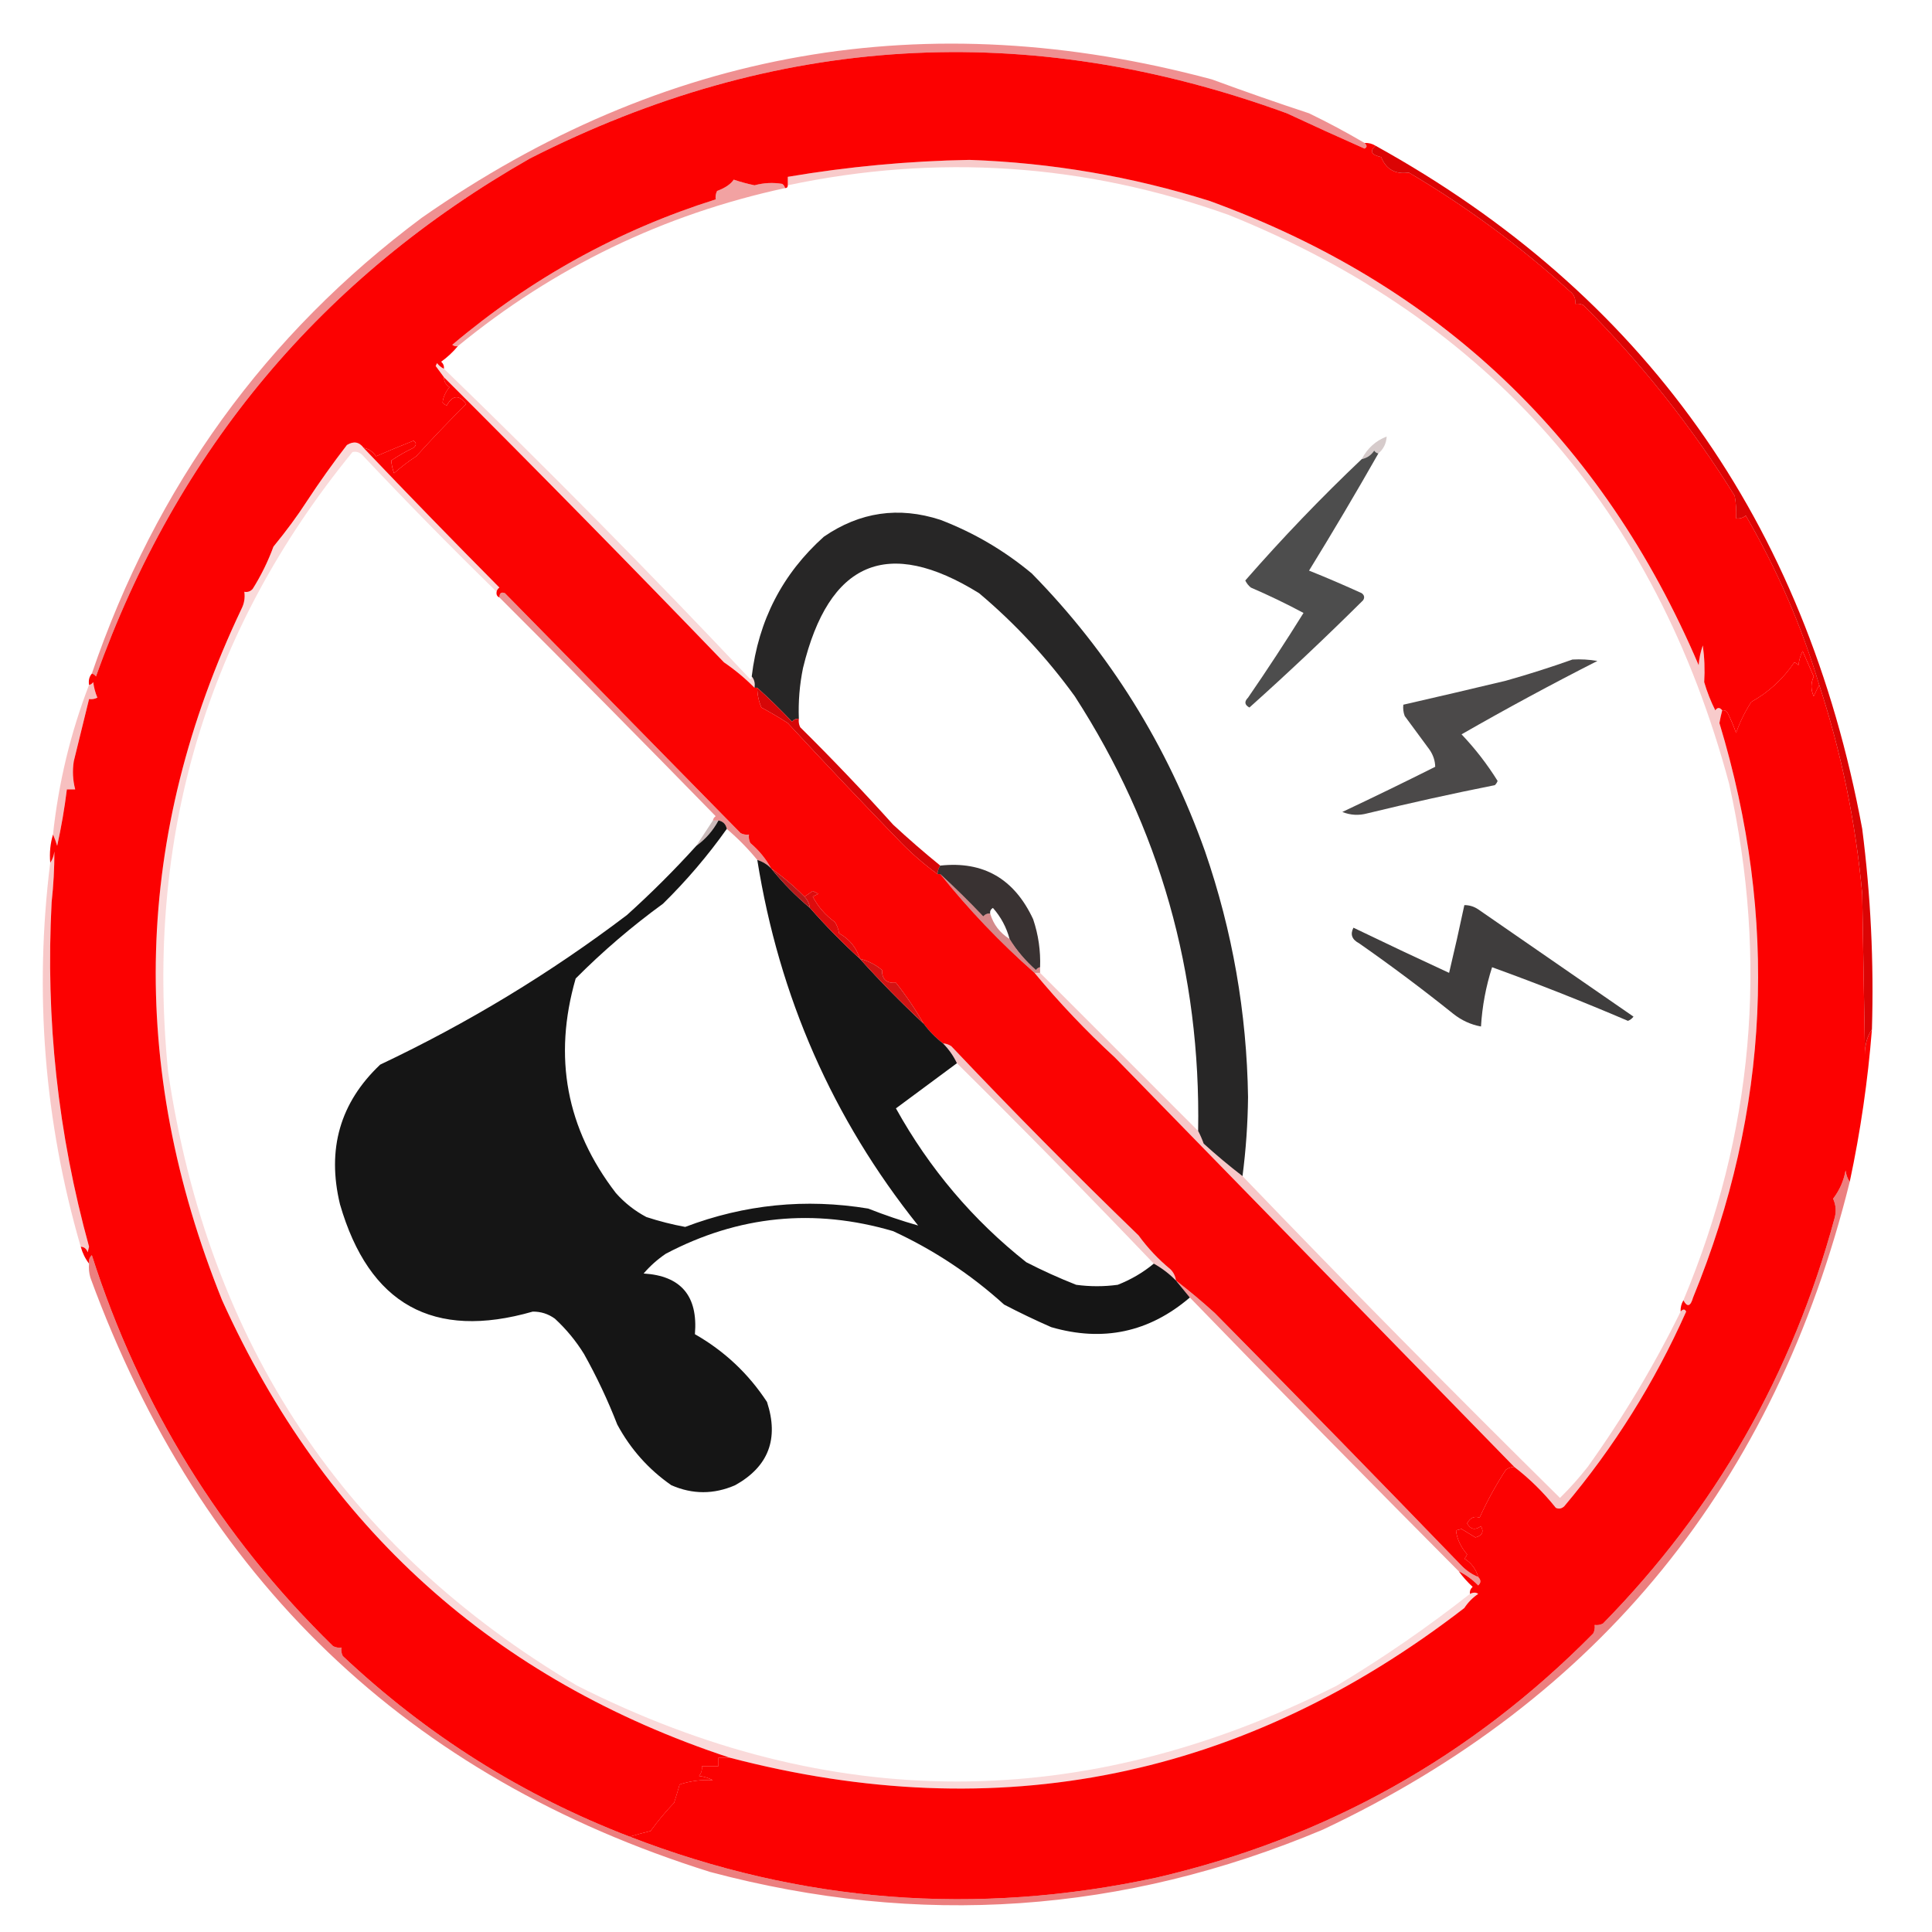 <svg width="1080" height="1080" xmlns="http://www.w3.org/2000/svg" xml:space="preserve" version="1.1">
 <desc>Created with Fabric.js 5.2.4</desc>

 <g>
  <title>Layer 1</title>
  <g id="3c17167c-8d23-4e45-bfec-989f80d01cc9" transform="matrix(1 0 0 1 540 540)">
   <rect id="svg_1" fill-rule=" nonzero" fill=" rgb(255,255,255)" stroke-miterlimit="4" stroke-linejoin=" miter" stroke-dashoffset="0" stroke-linecap=" butt" stroke-dasharray=" none" stroke=" none" height="1080" width="1080" y="-540" x="-540" vector-effect="non-scaling-stroke"/>
  </g>
  <g id="969b5ceb-42c4-48d6-b7d4-5b551f6db5e9" transform="matrix(1 0 0 1 540 540)"/>
  <g id="svg_2" transform="matrix(1.55 0 0 1.578 535.336 544.723)">
   <g id="svg_3" vector-effect="non-scaling-stroke">
    <g id="svg_4" transform="matrix(1 0 0 1 -8.32 -10.65)">
     <path id="svg_5" fill-rule=" evenodd" fill=" rgb(252,1,1)" stroke-miterlimit="4" stroke-linejoin=" miter" stroke-dashoffset="0" stroke-dasharray=" none" stroke=" none" stroke-linecap=" butt" d="m155.06,-283.91c1.459,-0.067 2.792,0.266 4,1c-2.276,1.88 -1.609,3.213 2,4c1.789,4.364 5.123,6.197 10,5.5c20.834,12.069 40.167,26.069 58,42c1.537,1.11 2.203,2.61 2,4.5c1.052,-0.149 2.052,0.017 3,0.5c20.791,20.45 38.958,42.95 54.5,67.5c0.497,2.646 0.664,5.313 0.5,8c1.322,0.17 2.489,-0.163 3.5,-1c11.238,18.98 20.072,38.98 26.5,60c-0.661,1.218 -1.328,2.551 -2,4c-1.083,-2.292 -1.083,-4.625 0,-7c-1.333,-3.055 -2.666,-6.055 -4,-9c-0.798,1.578 -1.298,3.244 -1.5,5c-0.414,-0.457 -0.914,-0.791 -1.5,-1c-4.077,5.912 -9.243,10.578 -15.5,14c-2.279,3.463 -4.112,7.13 -5.5,11c-0.849,-2.394 -1.849,-4.727 -3,-7c-0.457,-0.798 -1.124,-1.131 -2,-1c-0.897,-1.098 -1.73,-1.098 -2.5,0c-1.633,-3.181 -2.966,-6.514 -4,-10c0.27,-4.369 0.104,-8.702 -0.5,-13c-0.814,2.266 -1.314,4.6 -1.5,7c-34.783,-80.1 -93.616,-134.933 -176.5,-164.5c-28.064,-8.65 -56.897,-13.483 -86.5,-14.5c-21.986,0.394 -43.82,2.394 -65.5,6c0,1 0,2 0,3c0,0.667 -0.333,1 -1,1c-0.111,-0.617 -0.444,-1.117 -1,-1.5c-3.355,-0.546 -6.688,-0.379 -10,0.5c-2.54,-0.52 -5.04,-1.187 -7.5,-2c-1.092,1.615 -3.092,2.948 -6,4c-0.483,0.948 -0.649,1.948 -0.5,3c-34.959,10.818 -66.626,27.984 -95,51.5c0.594,0.464 1.261,0.631 2,0.5c-1.737,2.05 -3.737,3.883 -6,5.5c0.752,0.671 1.086,1.504 1,2.5c-0.958,-0.453 -1.792,-1.119 -2.5,-2c-0.167,0.333 -0.333,0.667 -0.5,1c1.024,1.352 2.024,2.685 3,4c0.011,1.517 0.677,2.684 2,3.5c-1.445,1.71 -2.278,3.544 -2.5,5.5c0.414,0.457 0.914,0.791 1.5,1c2.126,-3.708 4.459,-3.874 7,-0.5c-6.049,5.886 -12.049,12.053 -18,18.5c-2.852,1.825 -5.518,3.825 -8,6c-0.572,-1.578 -0.906,-3.078 -1,-4.5c2.539,-1.7 5.205,-3.2 8,-4.5c1.141,-0.925 1.141,-1.759 0,-2.5c-4.444,1.727 -8.944,3.56 -13.5,5.5c-1.129,-1.641 -2.629,-2.641 -4.5,-3c-1.588,-2.116 -3.588,-2.449 -6,-1c-5.066,6.452 -9.899,13.119 -14.5,20c-3.321,5.061 -7.321,10.394 -12,16c-1.973,5.279 -4.473,10.279 -7.5,15c-0.825,0.886 -1.825,1.219 -3,1c0.299,2.104 -0.034,4.104 -1,6c-38.791,80.132 -41.124,161.799 -7,245c37.053,80.463 98.053,134.463 183,162c-1.333,0 -2.667,0 -4,0c0,1 0,2 0,3c-2,0 -4,0 -6,0c0.17,1.322 -0.163,2.489 -1,3.5c1.756,0.202 3.422,0.702 5,1.5c-4.026,-0.256 -8.026,0.244 -12,1.5c-0.613,2.147 -1.279,4.314 -2,6.5c-3.071,3.148 -5.904,6.481 -8.5,10c-2.607,0.623 -5.107,1.29 -7.5,2c-38.596,-14.556 -73.096,-35.889 -103.5,-64c-0.483,-0.948 -0.649,-1.948 -0.5,-3c-1.052,0.149 -2.052,-0.017 -3,-0.5c-40.556,-38.953 -69.556,-85.12 -87,-138.5c-0.886,0.825 -1.219,1.825 -1,3c-1.37,-1.75 -2.37,-3.75 -3,-6c1.25,0.077 2.083,0.744 2.5,2c0.167,-0.667 0.333,-1.333 0.5,-2c-11.215,-39.91 -15.715,-80.577 -13.5,-122c0.668,-6.011 1.002,-12.011 1,-18c-0.21,1.558 -0.71,2.891 -1.5,4c-0.313,-3.542 0.021,-6.875 1,-10c0.59,1.266 1.09,2.599 1.5,4c1.492,-6.628 2.659,-13.295 3.5,-20c1,0 2,0 3,0c-0.876,-3.299 -1.043,-6.632 -0.5,-10c1.823,-7.293 3.656,-14.626 5.5,-22c1.052,0.149 2.052,-0.017 3,-0.5c-0.749,-1.734 -1.249,-3.567 -1.5,-5.5c-0.383,0.556 -0.883,0.889 -1.5,1c-0.268,-1.599 0.066,-2.932 1,-4c0.617,0.111 1.117,0.444 1.5,1c29.298,-80.326 81.465,-141.493 156.5,-183.5c88.493,-44.185 179.493,-49.518 273,-16c9.292,4.264 18.625,8.43 28,12.5c0.963,-0.47 0.963,-1.137 0,-2z" vector-effect="non-scaling-stroke"/>
    </g>
    <g id="svg_6" transform="matrix(1 0 0 1 -82.4 -217.65)">
     <path id="svg_7" opacity="0.447" fill-rule=" evenodd" fill=" rgb(220,8,10)" stroke-miterlimit="4" stroke-linejoin=" miter" stroke-dashoffset="0" stroke-dasharray=" none" stroke=" none" stroke-linecap=" butt" d="m229.14,-76.91c0.963,0.864 0.963,1.53 0,2c-9.375,-4.07 -18.708,-8.236 -28,-12.5c-93.507,-33.518 -184.507,-28.185 -273,16c-75.035,42.007 -127.202,103.174 -156.5,183.5c-0.383,-0.556 -0.883,-0.889 -1.5,-1c23.084,-66.453 62.751,-120.286 119,-161.5c87.106,-59.771 182.106,-76.104 285,-49c11.603,4.201 23.27,8.201 35,12c6.854,3.259 13.521,6.759 20,10.5z" vector-effect="non-scaling-stroke"/>
    </g>
    <g id="svg_8" transform="matrix(1 0 0 1 -122.27 -252.04)">
     <path id="svg_9" opacity="0.365" fill-rule=" evenodd" fill=" rgb(219,1,2)" stroke-miterlimit="4" stroke-linejoin=" miter" stroke-dashoffset="0" stroke-dasharray=" none" stroke=" none" stroke-linecap=" butt" d="m60,-26.52c-43.941,9.353 -83.275,28.02 -118,56c-0.739,0.131 -1.406,-0.036 -2,-0.5c28.374,-23.516 60.041,-40.682 95,-51.5c-0.149,-1.052 0.017,-2.052 0.5,-3c2.908,-1.052 4.908,-2.385 6,-4c2.46,0.813 4.96,1.48 7.5,2c3.312,-0.879 6.645,-1.046 10,-0.5c0.556,0.383 0.889,0.883 1,1.5z" vector-effect="non-scaling-stroke"/>
    </g>
    <g id="svg_10" transform="matrix(1 0 0 1 150.23 -186.56)">
     <path id="svg_11" opacity="0.208" fill-rule=" evenodd" fill=" rgb(62,8,5)" stroke-miterlimit="4" stroke-linejoin=" miter" stroke-dashoffset="0" stroke-dasharray=" none" stroke=" none" stroke-linecap=" butt" d="m1.5,2c-0.617,-0.111 -1.117,-0.444 -1.5,-1c-1.129,1.641 -2.629,2.641 -4.5,3c2.035,-3.836 5.035,-6.502 9,-8c-0.154,2.47 -1.154,4.47 -3,6z" vector-effect="non-scaling-stroke"/>
    </g>
    <g id="svg_12" transform="matrix(1 0 0 1 127.73 -140.06)">
     <path id="svg_13" opacity="0.706" fill-rule=" evenodd" fill=" rgb(4,3,3)" stroke-miterlimit="4" stroke-linejoin=" miter" stroke-dashoffset="0" stroke-dasharray=" none" stroke=" none" stroke-linecap=" butt" d="m24,-44.5c-8.049,13.91 -16.382,27.743 -25,41.5c6.387,2.515 12.72,5.182 19,8c0.951,0.718 1.117,1.551 0.5,2.5c-13.418,13.09 -27.085,25.757 -41,38c-1.756,-0.921 -1.923,-2.088 -0.5,-3.5c6.942,-9.906 13.609,-19.906 20,-30c-6.181,-3.257 -12.515,-6.257 -19,-9c-0.857,-0.689 -1.523,-1.522 -2,-2.5c13.372,-15.038 27.372,-29.371 42,-43c1.871,-0.359 3.371,-1.359 4.5,-3c0.383,0.556 0.883,0.889 1.5,1z" vector-effect="non-scaling-stroke"/>
    </g>
    <g id="svg_14" transform="matrix(1 0 0 1 15.23 -46.07)">
     <path id="svg_15" opacity="0.848" fill-rule=" evenodd" fill=" rgb(2,1,1)" stroke-miterlimit="4" stroke-linejoin=" miter" stroke-dashoffset="0" stroke-dasharray=" none" stroke=" none" stroke-linecap=" butt" d="m87.5,117.51c-4.774,-3.598 -9.44,-7.431 -14,-11.5c-0.599,-1.622 -1.266,-3.122 -2,-4.5c0.987,-56.075 -13.846,-107.408 -44.5,-154c-10.042,-13.618 -21.542,-25.785 -34.5,-36.5c-33.008,-20.1 -54.174,-11.267 -63.5,26.5c-1.239,5.935 -1.739,11.935 -1.5,18c-0.996,-0.086 -1.829,0.248 -2.5,1c-4.036,-4.204 -8.202,-8.204 -12.5,-12c-0.333,0 -0.667,0 -1,0c0.268,-1.599 -0.066,-2.932 -1,-4c2.408,-19.842 11.075,-36.342 26,-49.5c13.003,-8.78 27.003,-10.78 42,-6c12.036,4.518 23.036,10.852 33,19c28.082,28.113 48.916,60.946 62.5,98.5c9.872,28.13 15.039,57.13 15.5,87c-0.102,9.43 -0.769,18.763 -2,28z" vector-effect="non-scaling-stroke"/>
    </g>
    <g id="svg_16" transform="matrix(1 0 0 1 -130.72 -159.06)">
     <path id="svg_17" opacity="0.151" fill-rule=" evenodd" fill=" rgb(213,2,3)" stroke-miterlimit="4" stroke-linejoin=" miter" stroke-dashoffset="0" stroke-dasharray=" none" stroke=" none" stroke-linecap=" butt" d="m-54.54,-55.5c37.664,35.831 74.498,72.498 110.5,110c0.399,-0.228 0.565,-0.562 0.5,-1c0.934,1.068 1.268,2.401 1,4c-3.313,-3.302 -6.98,-6.302 -11,-9c-33.3,-33.967 -66.967,-67.634 -101,-101c-0.976,-1.315 -1.976,-2.648 -3,-4c0.167,-0.333 0.333,-0.667 0.5,-1c0.708,0.881 1.542,1.547 2.5,2z" vector-effect="non-scaling-stroke"/>
    </g>
    <g id="svg_18" transform="matrix(1 0 0 1 105.73 106.52)">
     <path id="svg_19" fill-rule=" evenodd" fill=" rgb(252,1,1)" stroke-miterlimit="4" stroke-linejoin=" miter" stroke-dashoffset="0" stroke-dasharray=" none" stroke=" none" stroke-linecap=" butt" d="m205,-209.08c7.98,23.987 13.147,48.654 15.5,74c0.333,19 0.667,38 1,57c-0.07,-3.492 0.763,-6.492 2.5,-9c-1.46,18.189 -4.126,36.189 -8,54c-0.79,-1.109 -1.29,-2.442 -1.5,-4c-0.688,3.709 -2.188,7.043 -4.5,10c1.044,2.268 1.211,4.601 0.5,7c-15.245,55.225 -43.078,103.058 -83.5,143.5c-0.948,0.483 -1.948,0.649 -3,0.5c0.149,1.052 -0.017,2.052 -0.5,3c-43.977,43.751 -96.477,72.584 -157.5,86.5c-65.002,13.78 -128.335,8.947 -190,-14.5c2.393,-0.71 4.893,-1.377 7.5,-2c2.596,-3.519 5.429,-6.852 8.5,-10c0.721,-2.186 1.387,-4.353 2,-6.5c3.974,-1.256 7.974,-1.756 12,-1.5c-1.578,-0.798 -3.244,-1.298 -5,-1.5c0.837,-1.011 1.17,-2.178 1,-3.5c2,0 4,0 6,0c0,-1 0,-2 0,-3c1.333,0 2.667,0 4,0c97.173,24.966 185.506,7.299 265,-53c1.333,-2 3,-3.667 5,-5c-0.733,-0.587 -1.733,-0.587 -3,0c-0.086,-0.996 0.248,-1.829 1,-2.5c-1.873,-1.704 -3.54,-3.537 -5,-5.5c2.575,1.228 4.908,2.895 7,5c1.062,-0.925 1.062,-1.925 0,-3c-0.834,-2.846 -2.5,-5.013 -5,-6.5c0.457,-0.414 0.791,-0.914 1,-1.5c-2.348,-2.702 -3.681,-5.535 -4,-8.5c0.667,-0.167 1.333,-0.333 2,-0.5c1.667,1 3.333,2 5,3c2.46,-0.66 3.126,-1.994 2,-4c-2.086,1.523 -3.752,1.19 -5,-1c1.173,-2.017 2.673,-2.684 4.5,-2c2.728,-5.924 5.895,-11.591 9.5,-17c0.917,-0.627 1.917,-0.961 3,-1c5.533,4.182 10.533,9.015 15,14.5c1.049,0.492 2.049,0.326 3,-0.5c17.95,-20.897 32.616,-43.897 44,-69c-0.47,-0.963 -1.137,-0.963 -2,0c-0.067,-1.459 0.266,-2.792 1,-4c1.407,2.539 2.573,2.206 3.5,-1c27.695,-66.362 30.862,-134.196 9.5,-203.5c0.273,-1.533 0.606,-3.033 1,-4.5c0.876,-0.131 1.543,0.202 2,1c1.151,2.273 2.151,4.606 3,7c1.388,-3.87 3.221,-7.537 5.5,-11c6.257,-3.422 11.423,-8.088 15.5,-14c0.586,0.209 1.086,0.543 1.5,1c0.202,-1.756 0.702,-3.422 1.5,-5c1.334,2.945 2.667,5.945 4,9c-1.083,2.375 -1.083,4.708 0,7c0.672,-1.449 1.339,-2.782 2,-4z" vector-effect="non-scaling-stroke"/>
    </g>
    <g id="svg_20" transform="matrix(1 0 0 1 184.73 -84.08)">
     <path id="svg_21" opacity="0.719" fill-rule=" evenodd" fill=" rgb(6,4,4)" stroke-miterlimit="4" stroke-linejoin=" miter" stroke-dashoffset="0" stroke-dasharray=" none" stroke=" none" stroke-linecap=" butt" d="m37,-27.48c3.018,-0.165 6.018,0.002 9,0.5c-16.59,8.275 -32.924,16.942 -49,26c4.905,5.069 9.238,10.569 13,16.5c-0.209,0.586 -0.543,1.086 -1,1.5c-15.398,3.016 -30.731,6.349 -46,10c-3.054,0.821 -6.054,0.655 -9,-0.5c11.284,-5.226 22.451,-10.56 33.5,-16c-0.032,-2.098 -0.699,-4.098 -2,-6c-3,-4 -6,-8 -9,-12c-0.49,-1.293 -0.657,-2.627 -0.5,-4c12.356,-2.771 24.69,-5.604 37,-8.5c8.19,-2.271 16.19,-4.771 24,-7.5z" vector-effect="non-scaling-stroke"/>
    </g>
    <g id="svg_22" transform="matrix(1 0 0 1 -318.27 -74.56)">
     <path id="svg_23" opacity="0.251" fill-rule=" evenodd" fill=" rgb(224,5,4)" stroke-miterlimit="4" stroke-linejoin=" miter" stroke-dashoffset="0" stroke-dasharray=" none" stroke=" none" stroke-linecap=" butt" d="m-8,25c2.008,-18.362 6.341,-36.028 13,-53c0.617,-0.111 1.117,-0.444 1.5,-1c0.251,1.933 0.751,3.766 1.5,5.5c-0.948,0.483 -1.948,0.649 -3,0.5c-1.843,7.374 -3.677,14.707 -5.5,22c-0.543,3.368 -0.376,6.701 0.5,10c-1,0 -2,0 -3,0c-0.842,6.705 -2.008,13.372 -3.5,20c-0.41,-1.401 -0.91,-2.734 -1.5,-4z" vector-effect="non-scaling-stroke"/>
    </g>
    <g id="svg_24" transform="matrix(1 0 0 1 -39.27 -68.56)">
     <path id="svg_25" opacity="0.984" fill-rule=" evenodd" fill=" rgb(213,4,5)" stroke-miterlimit="4" stroke-linejoin=" miter" stroke-dashoffset="0" stroke-dasharray=" none" stroke=" none" stroke-linecap=" butt" d="m-33,-33c4.298,3.796 8.464,7.796 12.5,12c0.671,-0.752 1.504,-1.086 2.5,-1c-0.149,1.052 0.017,2.052 0.5,3c11.448,11.116 22.614,22.616 33.5,34.5c5.533,5.037 11.2,9.87 17,14.5c-0.61,0.891 -0.943,1.891 -1,3c-4.632,-3.298 -8.966,-6.964 -13,-11c-13.793,-13.962 -27.46,-28.128 -41,-42.5c-3.122,-1.976 -6.289,-3.809 -9.5,-5.5c-0.977,-2.24 -1.477,-4.573 -1.5,-7z" vector-effect="non-scaling-stroke"/>
    </g>
    <g id="svg_26" transform="matrix(1 0 0 1 239.68 -132.56)">
     <path id="svg_27" fill-rule=" evenodd" fill=" rgb(219,4,4)" stroke-miterlimit="4" stroke-linejoin=" miter" stroke-dashoffset="0" stroke-dasharray=" none" stroke=" none" stroke-linecap=" butt" d="m-88.95,-161c96.456,52.408 154.956,133.075 175.5,242c3.064,23.564 4.23,47.231 3.5,71c-1.737,2.508 -2.57,5.508 -2.5,9c-0.333,-19 -0.667,-38 -1,-57c-2.353,-25.346 -7.52,-50.013 -15.5,-74c-6.428,-21.02 -15.262,-41.02 -26.5,-60c-1.011,0.837 -2.178,1.17 -3.5,1c0.164,-2.687 -0.003,-5.354 -0.5,-8c-15.542,-24.55 -33.709,-47.05 -54.5,-67.5c-0.948,-0.483 -1.948,-0.649 -3,-0.5c0.203,-1.89 -0.463,-3.39 -2,-4.5c-17.833,-15.931 -37.166,-29.931 -58,-42c-4.877,0.697 -8.211,-1.136 -10,-5.5c-3.609,-0.787 -4.276,-2.12 -2,-4z" vector-effect="non-scaling-stroke"/>
    </g>
    <g id="svg_28" transform="matrix(1 0 0 1 -116.27 -86.41)">
     <path id="svg_29" opacity="0.431" fill-rule=" evenodd" fill=" rgb(212,1,1)" stroke-miterlimit="4" stroke-linejoin=" miter" stroke-dashoffset="0" stroke-dasharray=" none" stroke=" none" stroke-linecap=" butt" d="m49,48.85c-1.422,-1.425 -3.089,-2.425 -5,-3c-3.306,-3.973 -6.973,-7.64 -11,-11c-0.31,-1.644 -1.31,-2.644 -3,-3c-0.667,0 -1.333,0 -2,0c0.111,-0.617 0.444,-1.117 1,-1.5c-25.895,-26.062 -51.895,-51.895 -78,-77.5c0.017,-1.528 0.684,-2.028 2,-1.5c28.414,28.414 56.748,56.748 85,85c0.948,0.483 1.948,0.649 3,0.5c-0.149,1.052 0.017,2.052 0.5,3c3.112,2.601 5.612,5.601 7.5,9z" vector-effect="non-scaling-stroke"/>
    </g>
    <g id="svg_30" transform="matrix(1 0 0 1 -6.77 0.94)">
     <path id="svg_31" fill-rule=" evenodd" fill=" rgb(251,3,2)" stroke-miterlimit="4" stroke-linejoin=" miter" stroke-dashoffset="0" stroke-dasharray=" none" stroke=" none" stroke-linecap=" butt" d="m-178.5,-212.5c34.033,33.366 67.7,67.033 101,101c4.02,2.698 7.687,5.698 11,9c0.333,0 0.667,0 1,0c0.023,2.427 0.523,4.76 1.5,7c3.211,1.691 6.378,3.524 9.5,5.5c13.54,14.372 27.207,28.538 41,42.5c4.034,4.036 8.368,7.702 13,11c0.333,0 0.667,0 1,0c10.277,12.612 21.611,24.279 34,35c8.952,10.62 18.618,20.62 29,30c47.741,48.077 95.741,96.41 144,145c-1.083,0.039 -2.083,0.373 -3,1c-3.605,5.409 -6.772,11.076 -9.5,17c-1.827,-0.684 -3.327,-0.017 -4.5,2c1.248,2.19 2.914,2.523 5,1c1.126,2.006 0.46,3.34 -2,4c-1.667,-1 -3.333,-2 -5,-3c-0.667,0.167 -1.333,0.333 -2,0.5c0.319,2.965 1.652,5.798 4,8.5c-0.209,0.586 -0.543,1.086 -1,1.5c2.5,1.487 4.166,3.654 5,6.5c-2.236,-0.889 -4.236,-2.222 -6,-4c-29.568,-30.067 -59.234,-59.901 -89,-89.5c-4.54,-4.046 -9.207,-7.879 -14,-11.5c-0.203,-1.544 -0.87,-2.878 -2,-4c-4.352,-3.519 -8.186,-7.519 -11.5,-12c-23.039,-21.873 -45.539,-44.206 -67.5,-67c-0.917,-0.627 -1.917,-0.961 -3,-1c-2.667,-2 -5,-4.333 -7,-7c-2.956,-5.074 -6.289,-9.907 -10,-14.5c-3.401,0.266 -5.067,-1.234 -5,-4.5c-2.322,-1.912 -4.988,-3.245 -8,-4c-1.284,-4.009 -3.784,-7.009 -7.5,-9c-0.219,-1.438 -0.719,-2.771 -1.5,-4c-3.388,-2.386 -6.055,-5.386 -8,-9c0.667,-0.333 1.333,-0.667 2,-1c-0.667,-0.333 -1.333,-0.667 -2,-1c-0.976,0.695 -1.976,1.362 -3,2c-3.652,-3.643 -7.652,-6.976 -12,-10c-1.888,-3.399 -4.388,-6.399 -7.5,-9c-0.483,-0.948 -0.649,-1.948 -0.5,-3c-1.052,0.149 -2.052,-0.017 -3,-0.5c-28.252,-28.252 -56.586,-56.586 -85,-85c-1.316,-0.528 -1.983,-0.028 -2,1.5c-0.838,-0.342 -1.172,-1.008 -1,-2c0.111,-0.617 0.444,-1.117 1,-1.5c-16.535,-16.368 -32.868,-32.868 -49,-49.5c1.871,0.359 3.371,1.359 4.5,3c4.556,-1.94 9.056,-3.773 13.5,-5.5c1.141,0.741 1.141,1.575 0,2.5c-2.795,1.3 -5.461,2.8 -8,4.5c0.094,1.422 0.428,2.922 1,4.5c2.482,-2.175 5.148,-4.175 8,-6c5.951,-6.447 11.951,-12.614 18,-18.5c-2.541,-3.374 -4.874,-3.208 -7,0.5c-0.586,-0.209 -1.086,-0.543 -1.5,-1c0.222,-1.956 1.055,-3.79 2.5,-5.5c-1.323,-0.816 -1.989,-1.983 -2,-3.5z" vector-effect="non-scaling-stroke"/>
    </g>
    <g id="svg_32" transform="matrix(1 0 0 1 -70.41 64.42)">
     <path id="svg_33" opacity="0.915" fill-rule=" evenodd" fill=" rgb(1,1,1)" stroke-miterlimit="4" stroke-linejoin=" miter" stroke-dashoffset="0" stroke-dasharray=" none" stroke=" none" stroke-linecap=" butt" d="m-15.85,-118.98c1.69,0.356 2.69,1.356 3,3c-6.833,9.46 -14.5,18.293 -23,26.5c-11.228,8.022 -21.728,16.855 -31.5,26.5c-8.196,27.873 -3.362,53.207 14.5,76c3.154,3.492 6.821,6.325 11,8.5c4.589,1.474 9.255,2.641 14,3.5c21.421,-7.984 43.421,-10.15 66,-6.5c6.019,2.329 12.019,4.329 18,6c-30.78,-37.803 -50.114,-80.97 -58,-129.5c1.911,0.575 3.578,1.575 5,3c4.228,5.14 8.895,9.806 14,14c5.667,6.333 11.667,12.333 18,18c7.333,8 15,15.667 23,23c2,2.667 4.333,5 7,7c2.08,2.073 3.746,4.407 5,7c-7.256,5.309 -14.589,10.642 -22,16c12.08,21.371 27.746,39.538 47,54.5c5.878,2.968 11.878,5.634 18,8c5,0.667 10,0.667 15,0c4.813,-1.862 9.147,-4.362 13,-7.5c2.931,1.591 5.598,3.591 8,6c1.614,1.956 3.281,3.956 5,6c-14.656,12.326 -31.323,15.826 -50,10.5c-5.752,-2.474 -11.419,-5.14 -17,-8c-12.002,-10.671 -25.336,-19.337 -40,-26c-28.454,-8.225 -55.787,-5.559 -82,8c-2.988,1.99 -5.655,4.323 -8,7c13.494,0.806 19.66,7.972 18.5,21.5c10.637,5.965 19.303,13.965 26,24c4.362,13.099 0.529,22.932 -11.5,29.5c-7.681,3.28 -15.348,3.28 -23,0c-8.223,-5.621 -14.723,-12.788 -19.5,-21.5c-3.436,-8.661 -7.436,-16.995 -12,-25c-2.903,-4.619 -6.403,-8.786 -10.5,-12.5c-2.4,-1.701 -5.067,-2.534 -8,-2.5c-35.871,10.126 -59.038,-2.541 -69.5,-38c-4.806,-19.559 0.027,-36.059 14.5,-49.5c31.693,-14.733 61.36,-32.399 89,-53c8.709,-7.706 17.043,-15.873 25,-24.5c3.361,-2.395 6.028,-5.395 8,-9z" vector-effect="non-scaling-stroke"/>
    </g>
    <g id="svg_34" transform="matrix(1 0 0 1 -90.27 -50.06)">
     <path id="svg_35" opacity="0.275" fill-rule=" evenodd" fill=" rgb(62,4,4)" stroke-miterlimit="4" stroke-linejoin=" miter" stroke-dashoffset="0" stroke-dasharray=" none" stroke=" none" stroke-linecap=" butt" d="m2,-4.5c0.667,0 1.333,0 2,0c-1.972,3.605 -4.639,6.605 -8,9c1.974,-2.982 3.974,-5.982 6,-9z" vector-effect="non-scaling-stroke"/>
    </g>
    <g id="svg_36" transform="matrix(1 0 0 1 11.25 -20.19)">
     <path id="svg_37" opacity="0.804" fill-rule=" evenodd" fill=" rgb(9,1,1)" stroke-miterlimit="4" stroke-linejoin=" miter" stroke-dashoffset="0" stroke-dasharray=" none" stroke=" none" stroke-linecap=" butt" d="m18.48,17.63c-0.617,0.111 -1.117,0.444 -1.5,1c-3.773,-3.264 -6.94,-6.93 -9.5,-11c-1.131,-4.134 -3.131,-7.8 -6,-11c-0.798,0.457 -1.131,1.124 -1,2c-0.996,-0.086 -1.829,0.248 -2.5,1c-5.035,-5.203 -10.202,-10.203 -15.5,-15c-0.333,0 -0.667,0 -1,0c0.057,-1.109 0.39,-2.109 1,-3c15.542,-1.668 26.708,4.666 33.5,19c1.89,5.51 2.723,11.176 2.5,17z" vector-effect="non-scaling-stroke"/>
    </g>
    <g id="svg_38" transform="matrix(1 0 0 1 -60.27 -30.56)">
     <path id="svg_39" fill-rule=" evenodd" fill=" rgb(185,25,26)" stroke-miterlimit="4" stroke-linejoin=" miter" stroke-dashoffset="0" stroke-dasharray=" none" stroke=" none" stroke-linecap=" butt" d="m-7,-7c4.348,3.024 8.348,6.357 12,10c1.1,1.105 1.767,2.438 2,4c-5.105,-4.194 -9.772,-8.86 -14,-14z" vector-effect="non-scaling-stroke"/>
    </g>
    <g id="svg_40" transform="matrix(1 0 0 1 -45.27 -17.56)">
     <path id="svg_41" fill-rule=" evenodd" fill=" rgb(221,12,13)" stroke-miterlimit="4" stroke-linejoin=" miter" stroke-dashoffset="0" stroke-dasharray=" none" stroke=" none" stroke-linecap=" butt" d="m10,12c-6.333,-5.667 -12.333,-11.667 -18,-18c-0.233,-1.562 -0.9,-2.895 -2,-4c1.024,-0.638 2.024,-1.305 3,-2c0.667,0.333 1.333,0.667 2,1c-0.667,0.333 -1.333,0.667 -2,1c1.945,3.614 4.612,6.614 8,9c0.781,1.229 1.281,2.562 1.5,4c3.716,1.991 6.216,4.991 7.5,9z" vector-effect="non-scaling-stroke"/>
    </g>
    <g id="svg_42" transform="matrix(1 0 0 1 192.94 -3.06)">
     <path id="svg_43" opacity="0.761" fill-rule=" evenodd" fill=" rgb(3,1,1)" stroke-miterlimit="4" stroke-linejoin=" miter" stroke-dashoffset="0" stroke-dasharray=" none" stroke=" none" stroke-linecap=" butt" d="m-10.2,-21.5c1.808,-0.009 3.475,0.491 5,1.5c18.652,12.665 37.319,25.332 56,38c-0.525,0.692 -1.192,1.192 -2,1.5c-16.155,-6.789 -32.488,-13.122 -49,-19c-2.228,6.817 -3.561,13.817 -4,21c-3.64,-0.65 -6.973,-2.15 -10,-4.5c-11.022,-8.679 -22.356,-17.013 -34,-25c-2.559,-1.323 -3.225,-3.157 -2,-5.5c11.399,5.403 22.899,10.737 34.5,16c1.941,-7.984 3.775,-15.984 5.5,-24z" vector-effect="non-scaling-stroke"/>
    </g>
    <g id="svg_44" transform="matrix(1 0 0 1 11.73 -18.06)">
     <path id="svg_45" opacity="0.478" fill-rule=" evenodd" fill=" rgb(165,11,13)" stroke-miterlimit="4" stroke-linejoin=" miter" stroke-dashoffset="0" stroke-dasharray=" none" stroke=" none" stroke-linecap=" butt" d="m-18,-17.5c5.298,4.797 10.465,9.797 15.5,15c0.671,-0.752 1.504,-1.086 2.5,-1c1.155,3.832 3.488,6.832 7,9c2.56,4.07 5.727,7.736 9.5,11c0.383,-0.556 0.883,-0.889 1.5,-1c0,0.667 0,1.333 0,2c-0.667,0 -1.333,0 -2,0c-12.389,-10.721 -23.723,-22.388 -34,-35z" vector-effect="non-scaling-stroke"/>
    </g>
    <g id="svg_46" transform="matrix(1 0 0 1 -23.77 5.94)">
     <path id="svg_47" fill-rule=" evenodd" fill=" rgb(211,19,19)" stroke-miterlimit="4" stroke-linejoin=" miter" stroke-dashoffset="0" stroke-dasharray=" none" stroke=" none" stroke-linecap=" butt" d="m-11.5,-11.5c3.012,0.755 5.678,2.088 8,4c-0.067,3.266 1.599,4.766 5,4.5c3.711,4.593 7.044,9.426 10,14.5c-8,-7.333 -15.667,-15 -23,-23z" vector-effect="non-scaling-stroke"/>
    </g>
    <g id="svg_48" transform="matrix(1 0 0 1 -321.61 27.44)">
     <path id="svg_49" opacity="0.218" fill-rule=" evenodd" fill=" rgb(223,3,4)" stroke-miterlimit="4" stroke-linejoin=" miter" stroke-dashoffset="0" stroke-dasharray=" none" stroke=" none" stroke-linecap=" butt" d="m5.34,69c-13.157,-44.55 -16.824,-89.883 -11,-136c0.79,-1.109 1.29,-2.442 1.5,-4c0.002,5.989 -0.332,11.989 -1,18c-2.215,41.423 2.285,82.09 13.5,122c-0.167,0.667 -0.333,1.333 -0.5,2c-0.417,-1.256 -1.25,-1.923 -2.5,-2z" vector-effect="non-scaling-stroke"/>
    </g>
    <g id="svg_50" transform="matrix(1 0 0 1 36.73 66.44)">
     <path id="svg_51" opacity="0.223" fill-rule=" evenodd" fill=" rgb(213,2,2)" stroke-miterlimit="4" stroke-linejoin=" miter" stroke-dashoffset="0" stroke-dasharray=" none" stroke=" none" stroke-linecap=" butt" d="m-42,-42c1.083,0.039 2.083,0.373 3,1c21.961,22.794 44.461,45.127 67.5,67c3.314,4.481 7.148,8.481 11.5,12c1.13,1.122 1.797,2.456 2,4c-2.402,-2.409 -5.069,-4.409 -8,-6c-23.442,-24.108 -47.108,-47.775 -71,-71c-1.254,-2.593 -2.92,-4.927 -5,-7z" vector-effect="non-scaling-stroke"/>
    </g>
    <g id="svg_52" transform="matrix(1 0 0 1 113.71 -85.72)">
     <path id="svg_53" opacity="0.206" fill-rule=" evenodd" fill=" rgb(221,2,2)" stroke-miterlimit="4" stroke-linejoin=" miter" stroke-dashoffset="0" stroke-dasharray=" none" stroke=" none" stroke-linecap=" butt" d="m162.02,-7.84c-0.394,1.467 -0.727,2.967 -1,4.5c21.362,69.304 18.195,137.138 -9.5,203.5c-0.927,3.206 -2.093,3.539 -3.5,1c25.211,-59.054 30.711,-120.054 16.5,-183c-26.535,-97.205 -86.702,-164.372 -180.5,-201.5c-52.003,-18.218 -105.003,-21.718 -159,-10.5c0,-1 0,-2 0,-3c21.68,-3.606 43.514,-5.606 65.5,-6c29.603,1.017 58.436,5.85 86.5,14.5c82.884,29.567 141.717,84.4 176.5,164.5c0.186,-2.4 0.686,-4.734 1.5,-7c0.604,4.298 0.77,8.631 0.5,13c1.034,3.486 2.367,6.819 4,10c0.77,-1.098 1.603,-1.098 2.5,0z" vector-effect="non-scaling-stroke"/>
    </g>
    <g id="svg_54" transform="matrix(1 0 0 1 145.23 94.33)">
     <path id="svg_55" opacity="0.218" fill-rule=" evenodd" fill=" rgb(215,3,3)" stroke-miterlimit="4" stroke-linejoin=" miter" stroke-dashoffset="0" stroke-dasharray=" none" stroke=" none" stroke-linecap=" butt" d="m-117.5,-94.89c0.667,0 1.333,0 2,0c18.946,18.612 37.946,37.279 57,56c0.734,1.378 1.401,2.878 2,4.5c4.56,4.069 9.226,7.902 14,11.5c37.54,38.372 75.706,76.372 114.5,114c3.559,-3.444 6.893,-7.111 10,-11c12.711,-17.427 23.877,-35.76 33.5,-55c0.863,-0.963 1.53,-0.963 2,0c-11.384,25.103 -26.05,48.103 -44,69c-0.951,0.826 -1.951,0.992 -3,0.5c-4.467,-5.485 -9.467,-10.318 -15,-14.5c-48.259,-48.59 -96.259,-96.923 -144,-145c-10.382,-9.38 -20.048,-19.38 -29,-30z" vector-effect="non-scaling-stroke"/>
    </g>
    <g id="svg_56" transform="matrix(1 0 0 1 -50.74 49.98)">
     <path id="svg_57" opacity="0.145" fill-rule=" evenodd" fill=" rgb(220,2,2)" stroke-miterlimit="4" stroke-linejoin=" miter" stroke-dashoffset="0" stroke-dasharray=" none" stroke=" none" stroke-linecap=" butt" d="m-163.52,-236.54c16.132,16.632 32.465,33.132 49,49.5c-0.556,0.383 -0.889,0.883 -1,1.5c-16.221,-15.554 -32.221,-31.554 -48,-48c-1.12,-1.333 -2.453,-1.833 -4,-1.5c-52.663,63.363 -74.829,136.53 -66.5,219.5c14.545,96.335 63.712,168.835 147.5,217.5c91.298,45.281 182.632,45.281 274,0c16.652,-9.809 32.652,-20.642 48,-32.5c1.267,-0.587 2.267,-0.587 3,0c-2,1.333 -3.667,3 -5,5c-79.494,60.299 -167.827,77.966 -265,53c-84.947,-27.537 -145.947,-81.537 -183,-162c-34.124,-83.201 -31.791,-164.868 7,-245c0.966,-1.896 1.299,-3.896 1,-6c1.175,0.219 2.175,-0.114 3,-1c3.027,-4.721 5.527,-9.721 7.5,-15c4.679,-5.606 8.679,-10.939 12,-16c4.601,-6.881 9.434,-13.548 14.5,-20c2.412,-1.449 4.412,-1.116 6,1z" vector-effect="non-scaling-stroke"/>
    </g>
    <g id="svg_58" transform="matrix(1 0 0 1 4.2 199.59)">
     <path id="svg_59" opacity="0.506" fill-rule=" evenodd" fill=" rgb(217,2,2)" stroke-miterlimit="4" stroke-linejoin=" miter" stroke-dashoffset="0" stroke-dasharray=" none" stroke=" none" stroke-linecap=" butt" d="m317.53,-126.15c-26.954,106.809 -90.288,183.309 -190,229.5c-71.92,29.729 -145.587,34.729 -221,15c-109.228,-33.631 -183.728,-103.798 -223.5,-210.5c-0.493,-1.634 -0.66,-3.301 -0.5,-5c-0.219,-1.175 0.114,-2.175 1,-3c17.444,53.38 46.444,99.547 87,138.5c0.948,0.483 1.948,0.649 3,0.5c-0.149,1.052 0.017,2.052 0.5,3c30.404,28.111 64.904,49.444 103.5,64c61.665,23.447 124.998,28.28 190,14.5c61.023,-13.916 113.523,-42.749 157.5,-86.5c0.483,-0.948 0.649,-1.948 0.5,-3c1.052,0.149 2.052,-0.017 3,-0.5c40.422,-40.442 68.255,-88.275 83.5,-143.5c0.711,-2.399 0.544,-4.732 -0.5,-7c2.312,-2.957 3.812,-6.291 4.5,-10c0.21,1.558 0.71,2.891 1.5,4z" vector-effect="non-scaling-stroke"/>
    </g>
    <g id="svg_60" transform="matrix(1 0 0 1 133.63 162.44)">
     <path id="svg_61" opacity="0.4" fill-rule=" evenodd" fill=" rgb(217,1,2)" stroke-miterlimit="4" stroke-linejoin=" miter" stroke-dashoffset="0" stroke-dasharray=" none" stroke=" none" stroke-linecap=" butt" d="m-54.9,-54c4.793,3.621 9.46,7.454 14,11.5c29.766,29.599 59.432,59.433 89,89.5c1.764,1.778 3.764,3.111 6,4c1.062,1.075 1.062,2.075 0,3c-2.092,-2.105 -4.425,-3.772 -7,-5c-32.561,-32.14 -64.895,-64.473 -97,-97c-1.719,-2.044 -3.386,-4.044 -5,-6z" vector-effect="non-scaling-stroke"/>
    </g>
   </g>
  </g>
 </g>
</svg>